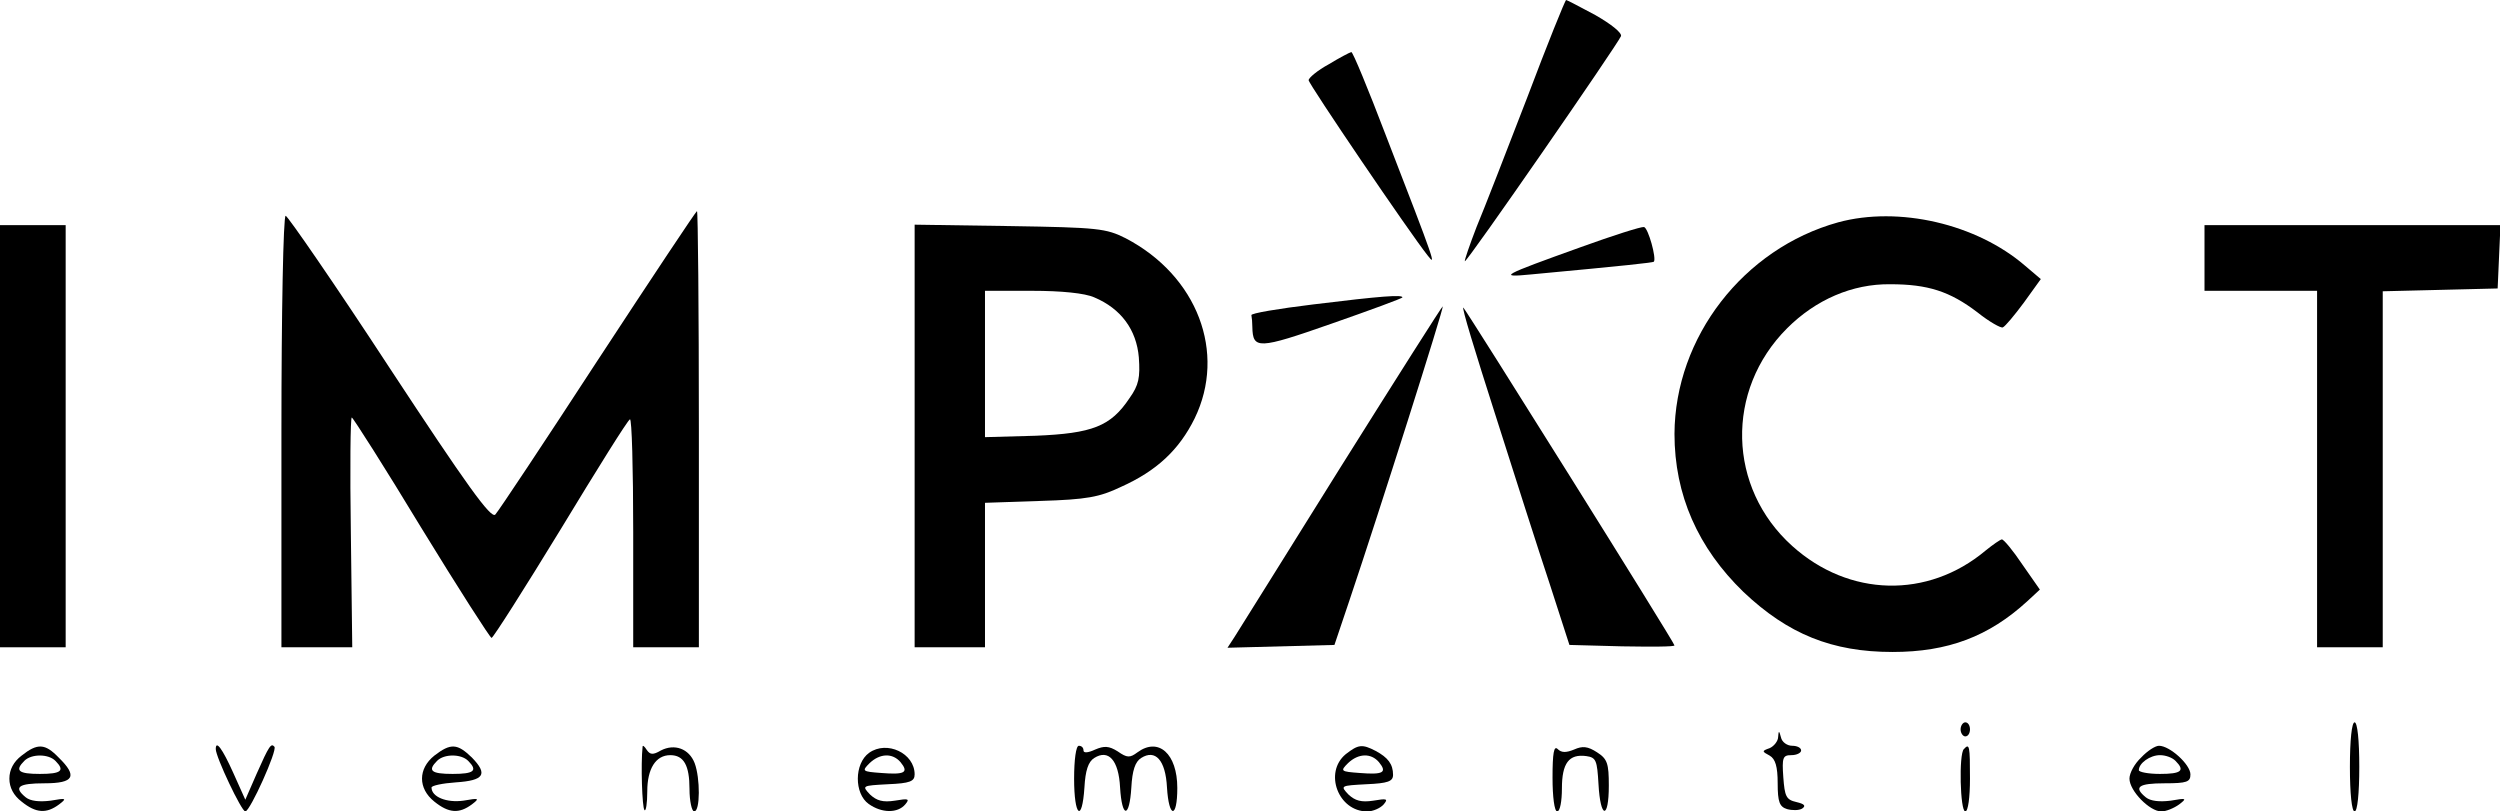 <?xml version="1.0" standalone="no"?>
<!DOCTYPE svg PUBLIC "-//W3C//DTD SVG 20010904//EN"
 "http://www.w3.org/TR/2001/REC-SVG-20010904/DTD/svg10.dtd">
<svg version="1.0" xmlns="http://www.w3.org/2000/svg"
 width="533pt" height="173pt" viewBox="0 0 533 173"
 preserveAspectRatio="xMidYMid meet">

<g transform="translate(0,173) scale(0.1,-0.1)"
fill="#000000" stroke="none">
<path d="M3256 1522 c-44 -114 -92 -238 -108 -276 -15 -39 -26 -71 -25 -73 4
-3 325 461 333 480 2 7 -20 25 -55 45 -32 17 -60 32 -62 32 -2 0 -40 -94 -83
-208z"/>
<path d="M2833 1593 c-24 -13 -43 -29 -43 -34 0 -8 215 -325 254 -374 18 -23
18 -21 -90 258 -37 97 -70 177 -73 176 -4 -1 -25 -12 -48 -26z"/>
<path d="M1275 963 c-114 -175 -213 -324 -219 -330 -9 -10 -62 64 -225 312
-117 179 -218 325 -222 325 -5 0 -9 -206 -9 -460 l0 -460 75 0 76 0 -3 245
c-2 135 -1 245 2 245 3 -1 70 -106 148 -235 79 -129 147 -235 150 -235 4 1 70
105 147 231 77 127 143 233 148 235 4 3 7 -105 7 -240 l0 -246 70 0 70 0 0
465 c0 256 -2 465 -4 465 -2 0 -97 -143 -211 -317z"/>
<path d="M3919 1256 c-202 -56 -348 -245 -349 -451 0 -130 50 -243 147 -337
95 -90 189 -128 318 -128 118 0 205 33 287 108 l27 25 -37 53 c-20 30 -40 54
-44 54 -3 0 -19 -11 -35 -24 -123 -103 -291 -99 -412 10 -138 124 -143 332
-11 464 61 61 139 95 220 94 80 0 127 -15 186 -60 25 -20 50 -34 54 -32 5 2
25 26 45 53 l36 50 -33 28 c-104 90 -270 128 -399 93z"/>
<path d="M0 800 l0 -450 70 0 70 0 0 450 0 450 -70 0 -70 0 0 -450z"/>
<path d="M1950 801 l0 -451 75 0 75 0 0 154 0 154 118 4 c99 3 126 8 172 30
76 34 124 79 157 146 68 140 6 304 -147 384 -42 21 -58 23 -247 26 l-203 3 0
-450z m383 295 c57 -24 90 -69 95 -128 3 -43 0 -59 -20 -87 -40 -60 -79 -75
-200 -80 l-108 -3 0 156 0 156 100 0 c63 0 113 -5 133 -14z"/>
<path d="M3370 1203 c-170 -61 -177 -65 -105 -58 204 19 258 25 261 27 6 7
-12 72 -21 74 -6 1 -66 -18 -135 -43z"/>
<path d="M4700 1180 l0 -70 120 0 120 0 0 -380 0 -380 70 0 70 0 0 380 0 379
123 3 122 3 3 68 3 67 -316 0 -315 0 0 -70z"/>
<path d="M2800 1081 c-74 -9 -134 -19 -132 -23 1 -5 2 -16 2 -25 1 -48 12 -48
169 7 83 29 151 54 151 56 0 6 -44 3 -190 -15z"/>
<path d="M2860 737 c-117 -188 -220 -352 -228 -365 l-15 -23 114 3 114 3 32
95 c64 190 202 625 199 627 -1 1 -98 -152 -216 -340z"/>
<path d="M3187 849 c41 -129 93 -292 117 -364 l42 -130 112 -3 c62 -1 112 -1
112 2 0 6 -439 707 -450 720 -5 4 26 -97 67 -225z"/>
<path d="M4180 175 c0 -8 5 -15 10 -15 6 0 10 7 10 15 0 8 -4 15 -10 15 -5 0
-10 -7 -10 -15z"/>
<path d="M5010 95 c0 -57 4 -95 10 -95 6 0 10 38 10 95 0 57 -4 95 -10 95 -6
0 -10 -38 -10 -95z"/>
<path d="M3791 159 c0 -9 -9 -20 -18 -24 -17 -6 -17 -7 0 -16 12 -7 17 -23 17
-59 0 -40 4 -50 20 -55 11 -3 25 -3 32 1 9 6 5 10 -12 14 -22 5 -25 12 -28 53
-3 42 -1 47 17 47 12 0 21 5 21 10 0 6 -9 10 -19 10 -11 0 -22 8 -24 18 -4 15
-5 15 -6 1z"/>
<path d="M46 119 c-17 -13 -26 -30 -26 -49 0 -19 9 -36 26 -49 31 -25 53 -26
80 -6 17 13 16 14 -18 8 -24 -3 -43 -1 -53 7 -27 22 -16 30 40 30 63 0 71 15
30 55 -29 30 -45 31 -79 4z m72 -11 c21 -21 13 -28 -33 -28 -46 0 -54 7 -33
28 15 15 51 15 66 0z"/>
<path d="M460 133 c0 -17 55 -133 63 -133 10 0 69 131 62 138 -7 8 -11 3 -38
-58 l-24 -55 -26 58 c-23 51 -37 70 -37 50z"/>
<path d="M926 119 c-35 -28 -35 -70 0 -98 31 -25 53 -26 80 -6 17 13 16 14
-18 8 -36 -5 -68 8 -68 28 0 4 23 9 52 11 60 4 69 17 34 53 -31 30 -45 31 -80
4z m72 -11 c21 -21 13 -28 -33 -28 -46 0 -54 7 -33 28 15 15 51 15 66 0z"/>
<path d="M1370 138 c-4 -37 -1 -130 4 -135 3 -4 6 14 6 40 0 48 18 77 49 77
29 0 41 -22 41 -72 0 -26 5 -48 10 -48 13 0 13 71 1 103 -12 31 -43 42 -72 27
-17 -10 -23 -9 -30 1 -5 8 -9 11 -9 7z"/>
<path d="M1853 125 c-32 -23 -32 -87 -1 -109 28 -20 62 -20 78 -1 10 12 7 13
-22 8 -26 -4 -39 0 -53 13 -18 19 -17 19 38 22 47 2 57 6 57 21 0 45 -59 73
-97 46z m67 -20 c18 -22 9 -27 -41 -23 -41 3 -42 4 -25 21 22 21 49 22 66 2z"/>
<path d="M2290 70 c0 -81 17 -95 22 -19 2 36 8 55 21 63 30 19 52 -4 55 -63 4
-66 20 -66 24 0 2 36 8 55 21 63 30 19 52 -4 55 -63 4 -66 22 -67 22 -1 0 73
-40 109 -85 76 -16 -12 -22 -12 -42 2 -19 12 -29 12 -48 4 -15 -7 -25 -8 -25
-2 0 6 -4 10 -10 10 -6 0 -10 -30 -10 -70z"/>
<path d="M2869 122 c-47 -39 -16 -122 46 -122 12 0 28 7 35 15 10 12 7 13 -22
8 -26 -4 -39 0 -53 13 -18 19 -17 19 38 22 46 2 57 6 57 20 0 23 -11 37 -37
51 -29 15 -37 14 -64 -7z m71 -17 c18 -22 9 -27 -41 -23 -41 3 -42 4 -25 21
22 21 49 22 66 2z"/>
<path d="M3310 72 c0 -41 4 -72 10 -72 6 0 10 22 10 49 0 54 15 74 52 69 21
-3 23 -9 26 -60 4 -74 22 -76 22 -3 0 47 -3 57 -25 71 -20 13 -31 14 -49 6
-17 -7 -27 -7 -35 1 -8 8 -11 -8 -11 -61z"/>
<path d="M4187 133 c-11 -10 -8 -133 3 -133 6 0 10 30 10 70 0 70 -1 76 -13
63z"/>
<path d="M4565 115 c-14 -13 -25 -33 -25 -45 0 -26 43 -70 68 -70 10 0 27 7
38 15 17 13 16 14 -18 8 -24 -3 -43 -1 -53 7 -27 22 -16 30 40 30 48 0 55 3
55 19 0 21 -44 61 -67 61 -8 0 -25 -11 -38 -25z m73 -7 c21 -21 13 -28 -33
-28 -25 0 -45 4 -45 8 0 15 24 32 45 32 12 0 26 -5 33 -12z"/>
</g>
</svg>

